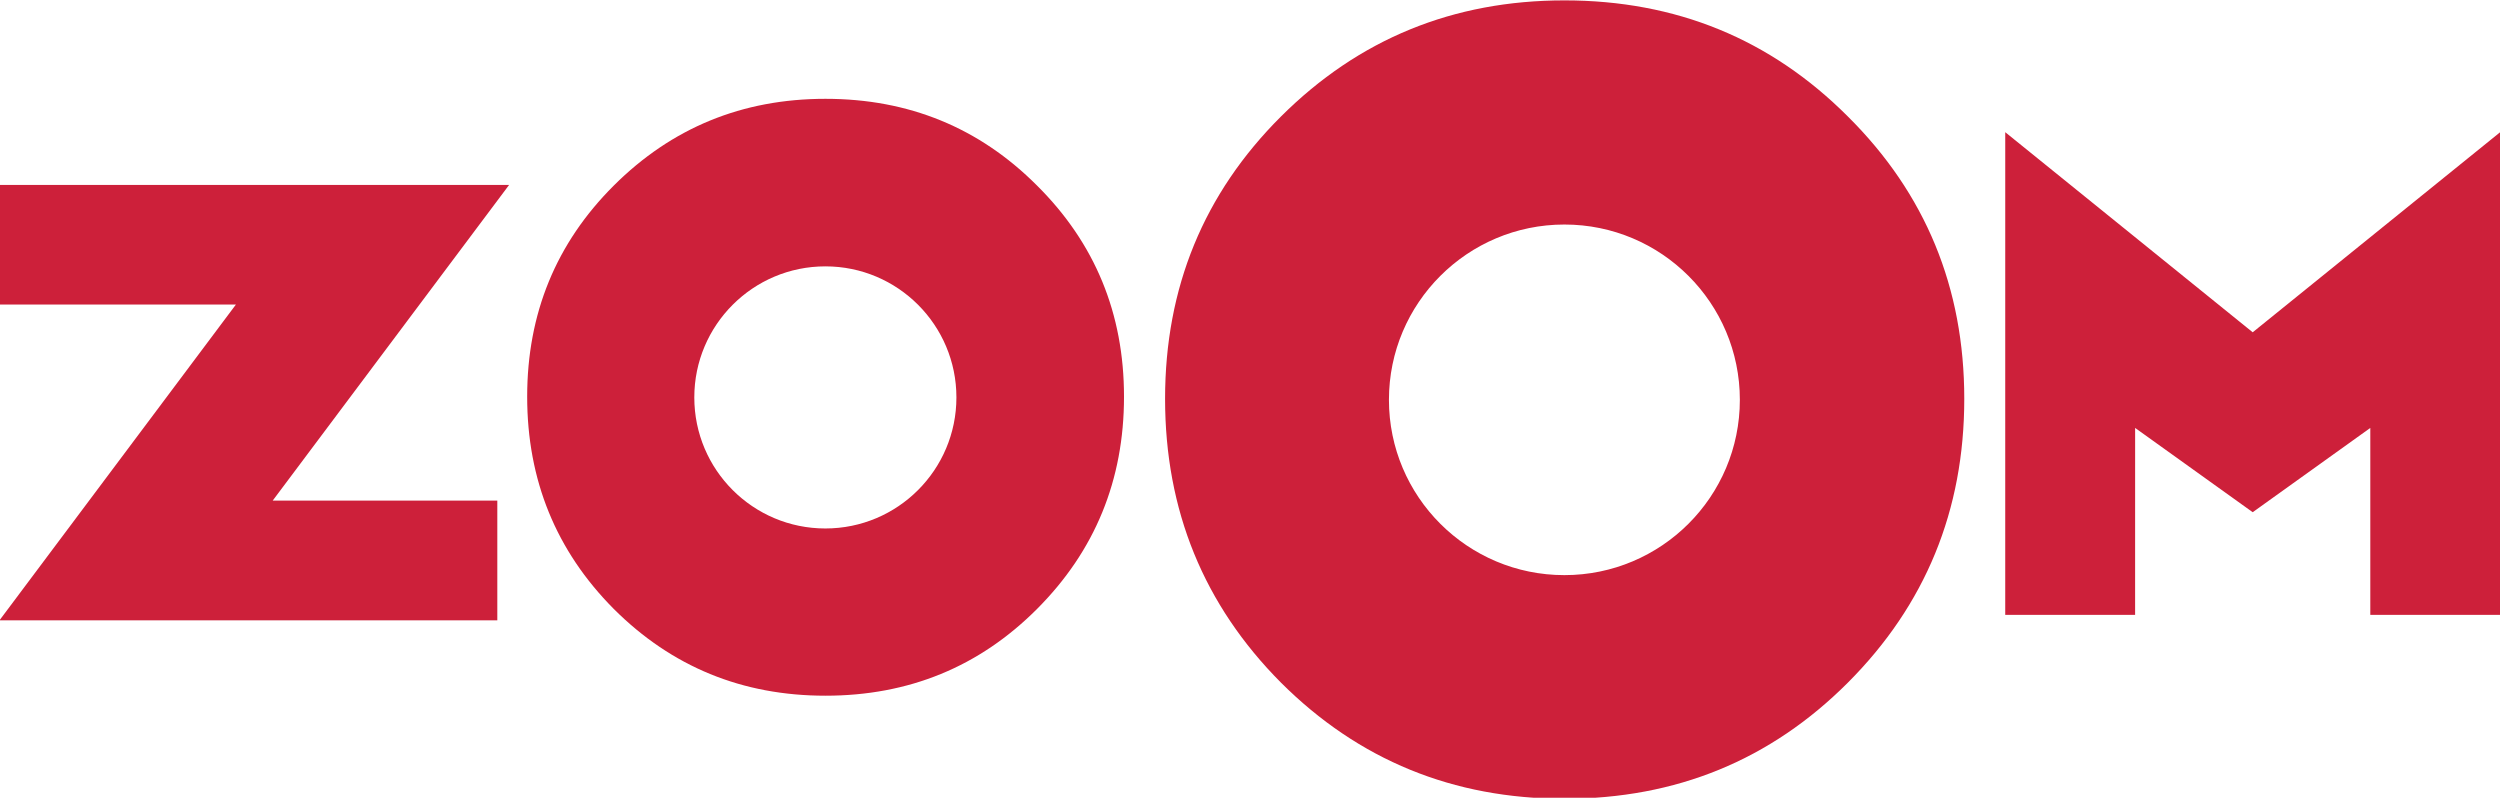 <?xml version="1.0" ?>
<svg xmlns="http://www.w3.org/2000/svg" viewBox="0 0 48.167 15.37">
	<g transform="translate(28.339 -16.446)" fill="#cd203a">
		<g transform="matrix(1.004 0 0 1.003 6.693 -2.846)">
			<path d="m-25.349 28.85v2.3l-9.553-1.78e-4 4.537-6.066h-4.537v-2.297h9.779l-4.536 6.063z" stroke-width=".183"/>
			<path transform="matrix(.264 0 0 .264 -67.352 11.945)" d="m236.67 27.639c-8.092 0-14.959 2.816-20.602 8.447-5.617 5.606-8.426 12.453-8.426 20.543 0 8.114 2.808 14.999 8.426 20.654 5.642 5.631 12.51 8.447 20.602 8.447 8.117 0 14.984-2.816 20.602-8.447 5.642-5.655 8.463-12.54 8.463-20.654-1e-5 -8.09-2.821-14.937-8.463-20.543-5.617-5.631-12.485-8.447-20.602-8.447zm0 16.309c7.044 0 12.752 5.712 12.752 12.756s-5.71 12.754-12.754 12.754-12.754-5.71-12.754-12.754 5.712-12.756 12.756-12.756z" stroke-width="1.085"/>
			<path d="m3.588 31.045 3.12e-4 -9.272-3.941e-4 2.69e-4 4.749 3.844 4.749-3.844-1.2e-4 9.272-2.492 1.76e-4v-3.591l-2.257 1.619-2.256-1.619-3.765e-4 3.591z" stroke-width=".163"/>
		</g>
		<path d="m-12.436 18.35c-1.602 0-2.961 0.558-4.078 1.672-1.112 1.11-1.668 2.465-1.668 4.067 0 1.606 0.556 2.969 1.668 4.089 1.117 1.115 2.476 1.672 4.078 1.672 1.607 0 2.966-0.558 4.078-1.672 1.117-1.12 1.675-2.482 1.675-4.089-2.3e-6 -1.601-0.558-2.957-1.675-4.067-1.112-1.115-2.471-1.672-4.078-1.672zm0 3.228c1.394 0 2.524 1.131 2.524 2.525 0 1.394-1.13 2.525-2.525 2.525-1.394 0-2.525-1.13-2.525-2.525 0-1.394 1.131-2.525 2.525-2.525z"/>
	</g>
</svg>
